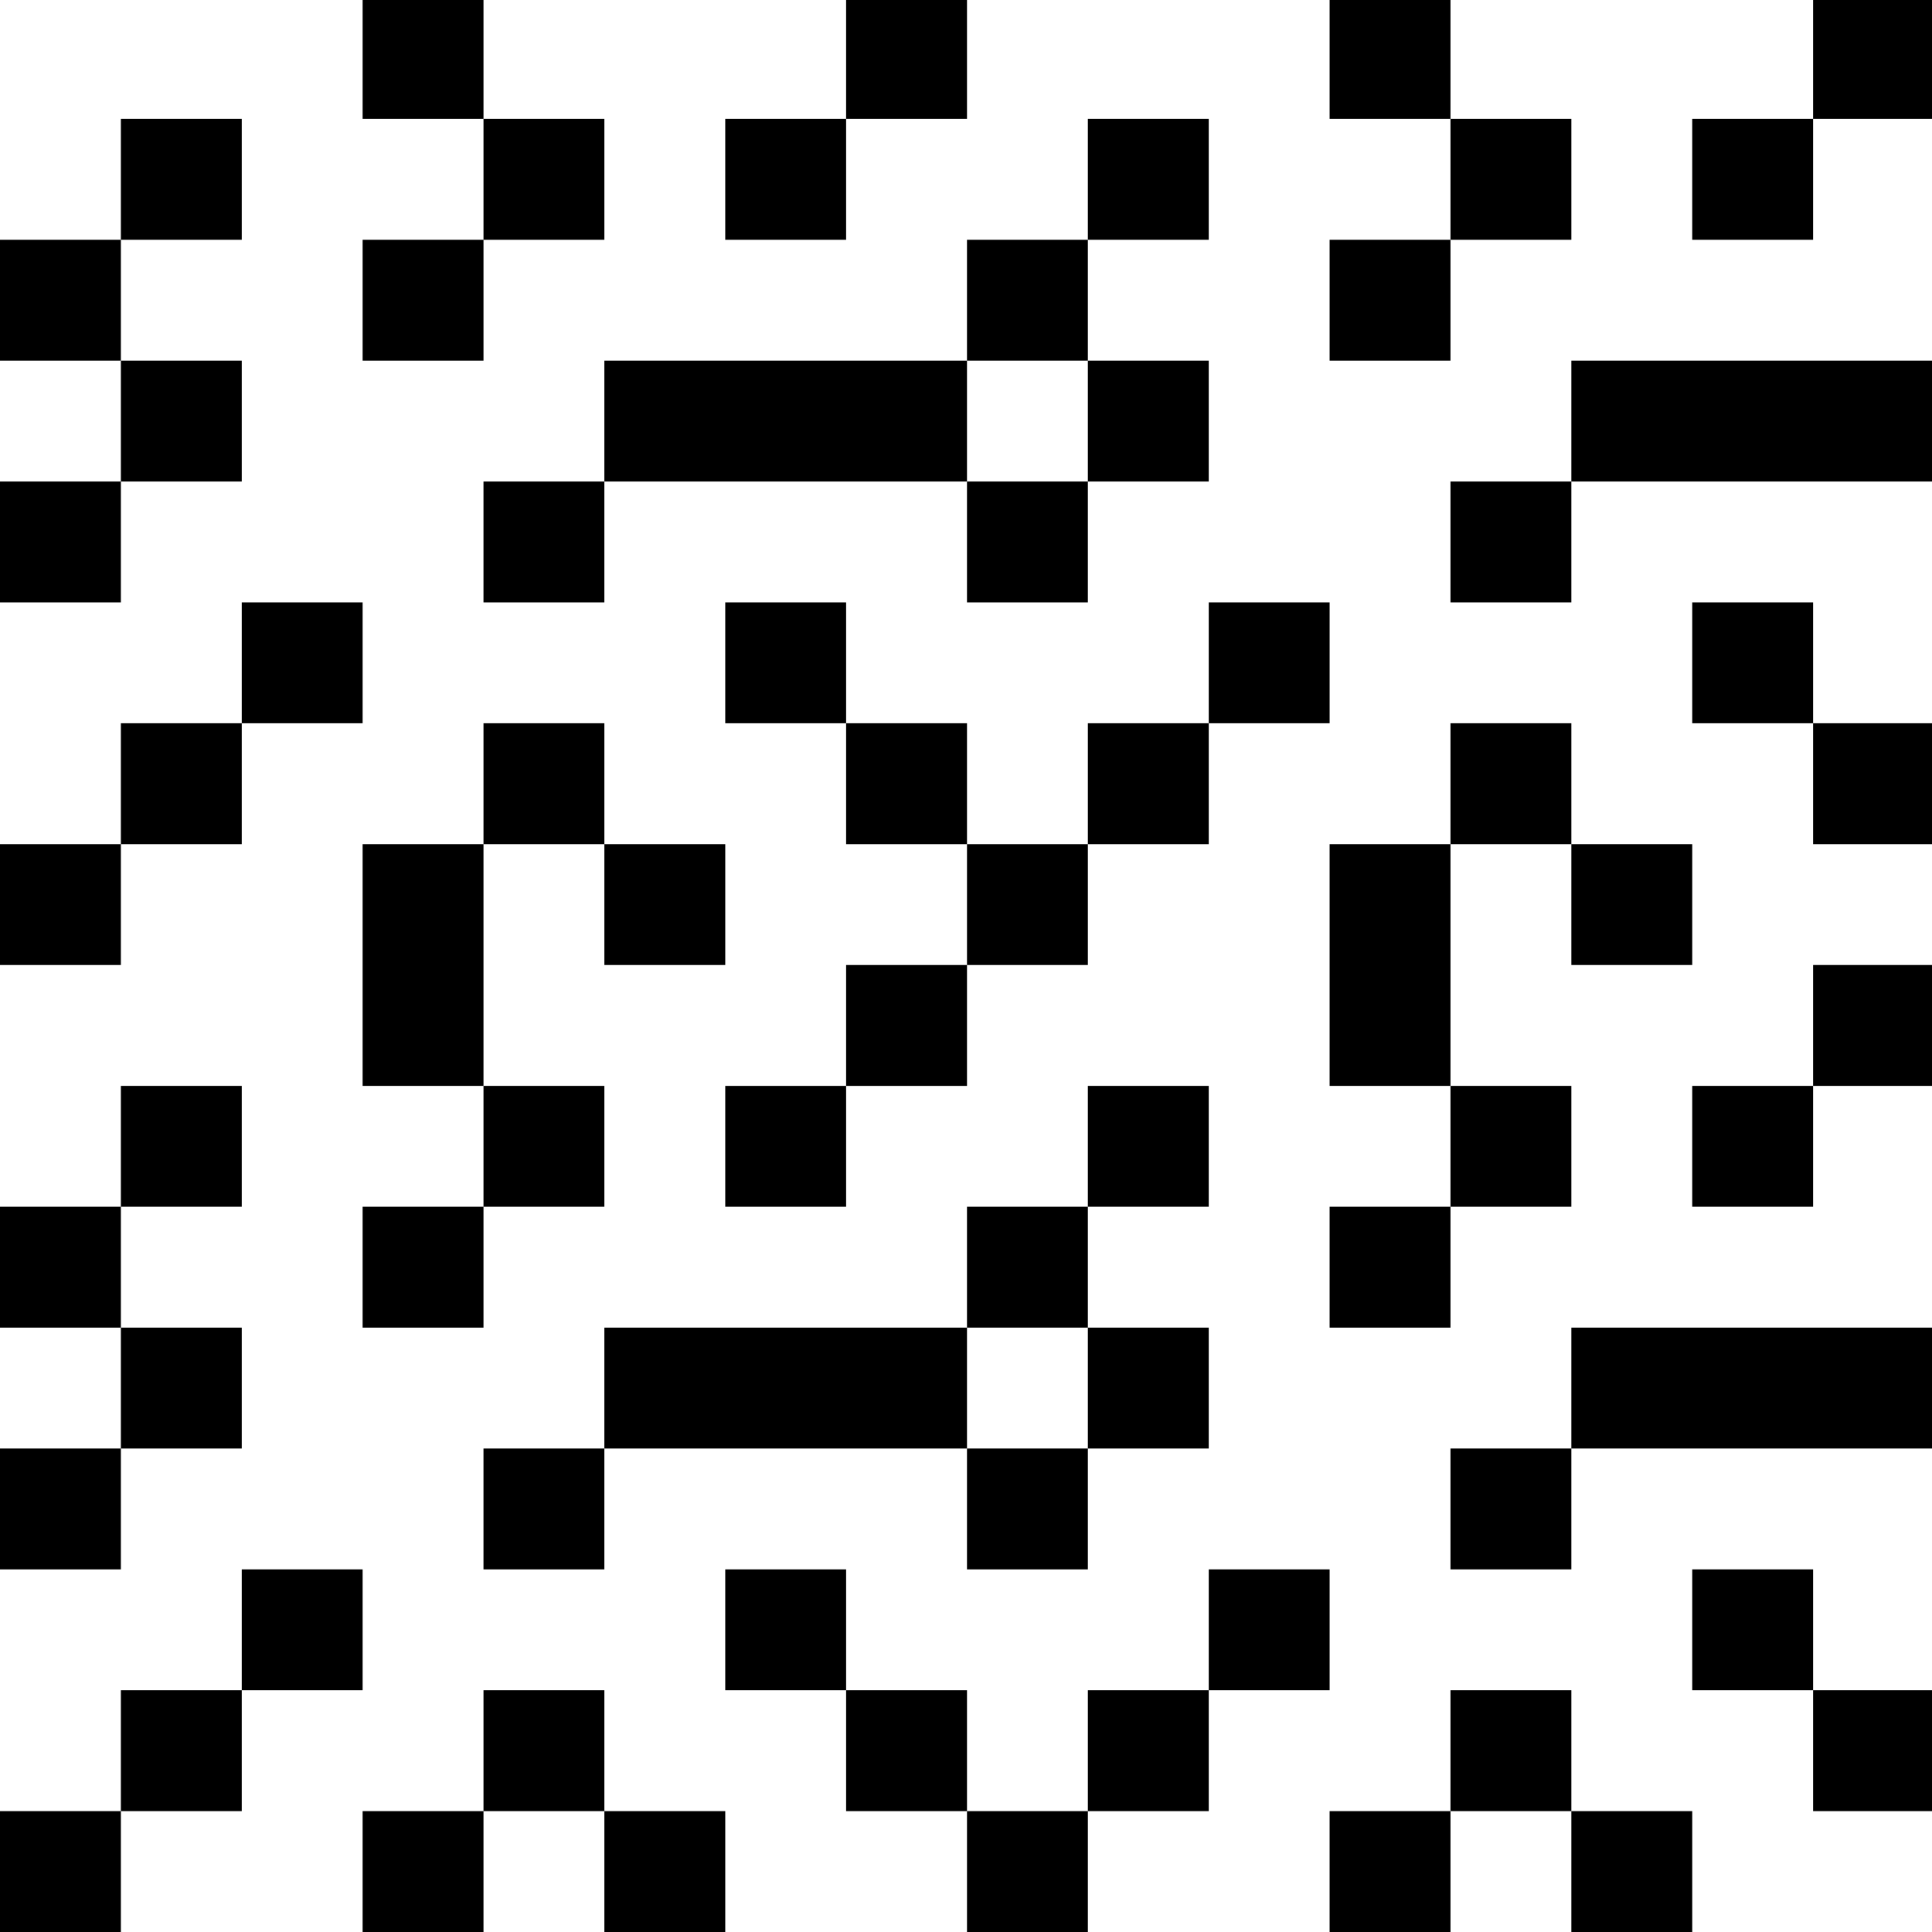 <?xml version="1.0" standalone="no"?>
<!DOCTYPE svg PUBLIC "-//W3C//DTD SVG 20010904//EN"
 "http://www.w3.org/TR/2001/REC-SVG-20010904/DTD/svg10.dtd">
<svg version="1.0" xmlns="http://www.w3.org/2000/svg"
 width="468pt" height="468pt" viewBox="0 0 468 468"
 preserveAspectRatio="xMidYMid meet">
<g transform="translate(0,468) scale(0.366,-0.366)"
fill="#000000" stroke="none">
<path d="M240 1240 l0 -40 40 0 40 0 0 -40 0 -40 -40 0 -40 0 0 -40 0 -40 40
0 40 0 0 40 0 40 40 0 40 0 0 40 0 40 -40 0 -40 0 0 40 0 40 -40 0 -40 0 0
-40z"/>
<path d="M560 1240 l0 -40 -40 0 -40 0 0 -40 0 -40 40 0 40 0 0 40 0 40 40 0
40 0 0 40 0 40 -40 0 -40 0 0 -40z"/>
<path d="M880 1240 l0 -40 40 0 40 0 0 -40 0 -40 -40 0 -40 0 0 -40 0 -40 40
0 40 0 0 40 0 40 40 0 40 0 0 40 0 40 -40 0 -40 0 0 40 0 40 -40 0 -40 0 0
-40z"/>
<path d="M1200 1240 l0 -40 -40 0 -40 0 0 -40 0 -40 40 0 40 0 0 40 0 40 40 0
40 0 0 40 0 40 -40 0 -40 0 0 -40z"/>
<path d="M80 1160 l0 -40 -40 0 -40 0 0 -40 0 -40 40 0 40 0 0 -40 0 -40 -40
0 -40 0 0 -40 0 -40 40 0 40 0 0 40 0 40 40 0 40 0 0 40 0 40 -40 0 -40 0 0
40 0 40 40 0 40 0 0 40 0 40 -40 0 -40 0 0 -40z"/>
<path d="M720 1160 l0 -40 -40 0 -40 0 0 -40 0 -40 -120 0 -120 0 0 -40 0 -40
-40 0 -40 0 0 -40 0 -40 40 0 40 0 0 40 0 40 120 0 120 0 0 -40 0 -40 40 0 40
0 0 40 0 40 40 0 40 0 0 40 0 40 -40 0 -40 0 0 40 0 40 40 0 40 0 0 40 0 40
-40 0 -40 0 0 -40z m0 -160 l0 -40 -40 0 -40 0 0 40 0 40 40 0 40 0 0 -40z"/>
<path d="M1040 1000 l0 -40 -40 0 -40 0 0 -40 0 -40 40 0 40 0 0 40 0 40 120
0 120 0 0 40 0 40 -120 0 -120 0 0 -40z"/>
<path d="M160 840 l0 -40 -40 0 -40 0 0 -40 0 -40 -40 0 -40 0 0 -40 0 -40 40
0 40 0 0 40 0 40 40 0 40 0 0 40 0 40 40 0 40 0 0 40 0 40 -40 0 -40 0 0 -40z"/>
<path d="M480 840 l0 -40 40 0 40 0 0 -40 0 -40 40 0 40 0 0 -40 0 -40 -40 0
-40 0 0 -40 0 -40 -40 0 -40 0 0 -40 0 -40 40 0 40 0 0 40 0 40 40 0 40 0 0
40 0 40 40 0 40 0 0 40 0 40 40 0 40 0 0 40 0 40 40 0 40 0 0 40 0 40 -40 0
-40 0 0 -40 0 -40 -40 0 -40 0 0 -40 0 -40 -40 0 -40 0 0 40 0 40 -40 0 -40 0
0 40 0 40 -40 0 -40 0 0 -40z"/>
<path d="M1120 840 l0 -40 40 0 40 0 0 -40 0 -40 40 0 40 0 0 40 0 40 -40 0
-40 0 0 40 0 40 -40 0 -40 0 0 -40z"/>
<path d="M320 760 l0 -40 -40 0 -40 0 0 -80 0 -80 40 0 40 0 0 -40 0 -40 -40
0 -40 0 0 -40 0 -40 40 0 40 0 0 40 0 40 40 0 40 0 0 40 0 40 -40 0 -40 0 0
80 0 80 40 0 40 0 0 -40 0 -40 40 0 40 0 0 40 0 40 -40 0 -40 0 0 40 0 40 -40
0 -40 0 0 -40z"/>
<path d="M960 760 l0 -40 -40 0 -40 0 0 -80 0 -80 40 0 40 0 0 -40 0 -40 -40
0 -40 0 0 -40 0 -40 40 0 40 0 0 40 0 40 40 0 40 0 0 40 0 40 -40 0 -40 0 0
80 0 80 40 0 40 0 0 -40 0 -40 40 0 40 0 0 40 0 40 -40 0 -40 0 0 40 0 40 -40
0 -40 0 0 -40z"/>
<path d="M1200 600 l0 -40 -40 0 -40 0 0 -40 0 -40 40 0 40 0 0 40 0 40 40 0
40 0 0 40 0 40 -40 0 -40 0 0 -40z"/>
<path d="M80 520 l0 -40 -40 0 -40 0 0 -40 0 -40 40 0 40 0 0 -40 0 -40 -40 0
-40 0 0 -40 0 -40 40 0 40 0 0 40 0 40 40 0 40 0 0 40 0 40 -40 0 -40 0 0 40
0 40 40 0 40 0 0 40 0 40 -40 0 -40 0 0 -40z"/>
<path d="M720 520 l0 -40 -40 0 -40 0 0 -40 0 -40 -120 0 -120 0 0 -40 0 -40
-40 0 -40 0 0 -40 0 -40 40 0 40 0 0 40 0 40 120 0 120 0 0 -40 0 -40 40 0 40
0 0 40 0 40 40 0 40 0 0 40 0 40 -40 0 -40 0 0 40 0 40 40 0 40 0 0 40 0 40
-40 0 -40 0 0 -40z m0 -160 l0 -40 -40 0 -40 0 0 40 0 40 40 0 40 0 0 -40z"/>
<path d="M1040 360 l0 -40 -40 0 -40 0 0 -40 0 -40 40 0 40 0 0 40 0 40 120 0
120 0 0 40 0 40 -120 0 -120 0 0 -40z"/>
<path d="M160 200 l0 -40 -40 0 -40 0 0 -40 0 -40 -40 0 -40 0 0 -40 0 -40 40
0 40 0 0 40 0 40 40 0 40 0 0 40 0 40 40 0 40 0 0 40 0 40 -40 0 -40 0 0 -40z"/>
<path d="M480 200 l0 -40 40 0 40 0 0 -40 0 -40 40 0 40 0 0 -40 0 -40 40 0
40 0 0 40 0 40 40 0 40 0 0 40 0 40 40 0 40 0 0 40 0 40 -40 0 -40 0 0 -40 0
-40 -40 0 -40 0 0 -40 0 -40 -40 0 -40 0 0 40 0 40 -40 0 -40 0 0 40 0 40 -40
0 -40 0 0 -40z"/>
<path d="M1120 200 l0 -40 40 0 40 0 0 -40 0 -40 40 0 40 0 0 40 0 40 -40 0
-40 0 0 40 0 40 -40 0 -40 0 0 -40z"/>
<path d="M320 120 l0 -40 -40 0 -40 0 0 -40 0 -40 40 0 40 0 0 40 0 40 40 0
40 0 0 -40 0 -40 40 0 40 0 0 40 0 40 -40 0 -40 0 0 40 0 40 -40 0 -40 0 0
-40z"/>
<path d="M960 120 l0 -40 -40 0 -40 0 0 -40 0 -40 40 0 40 0 0 40 0 40 40 0
40 0 0 -40 0 -40 40 0 40 0 0 40 0 40 -40 0 -40 0 0 40 0 40 -40 0 -40 0 0
-40z"/>
</g>
</svg>
